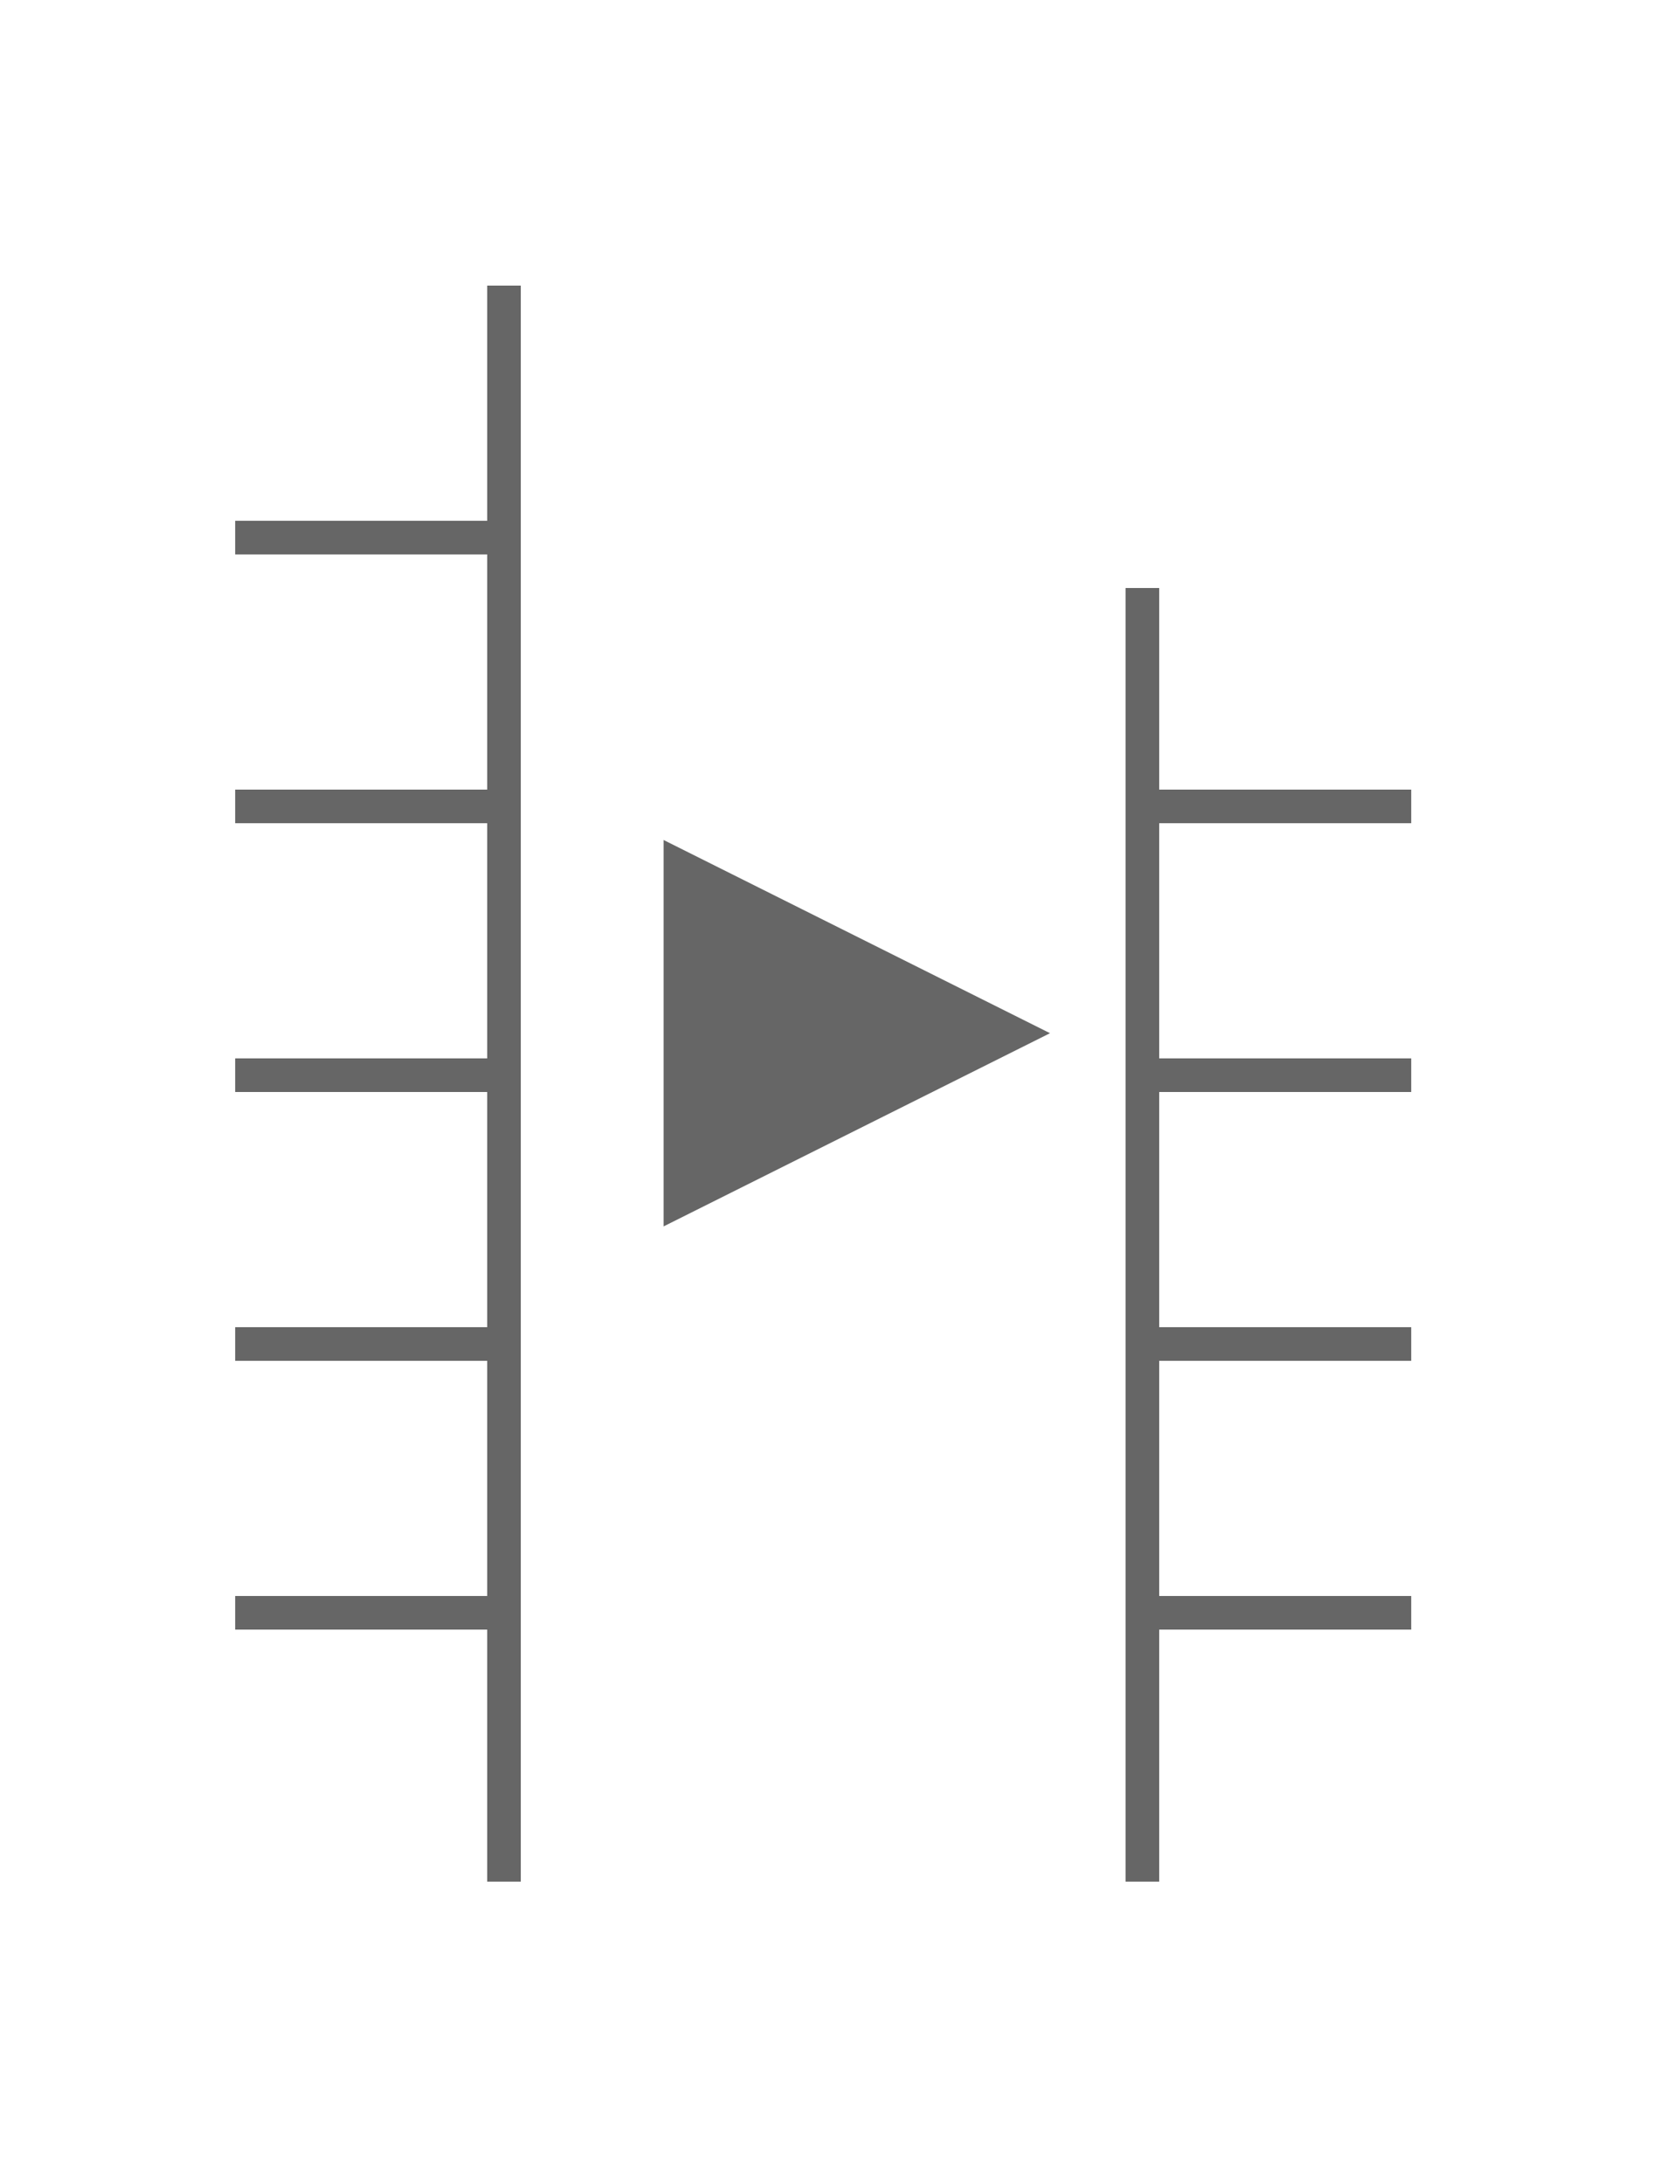 <svg xmlns="http://www.w3.org/2000/svg" width="100" height="130" viewBox="0 0 100 130"><g opacity="0.6"><path fill="black" d="m 39.5,50 23,11.5 -23,11.5 z"/><path fill="none" stroke="black" stroke-width="2" d="M 30,17 V 112 M 30,32 H 14 M 30,48 H 14 M 30,64 H 14 M 30,80 H 14 M 30,96 H 14 M 68,35 V 112 M 68,48 H 84 M 68,64 H 84 M 68,80 H 84 M 68,96 H 84 z"/></g></svg>